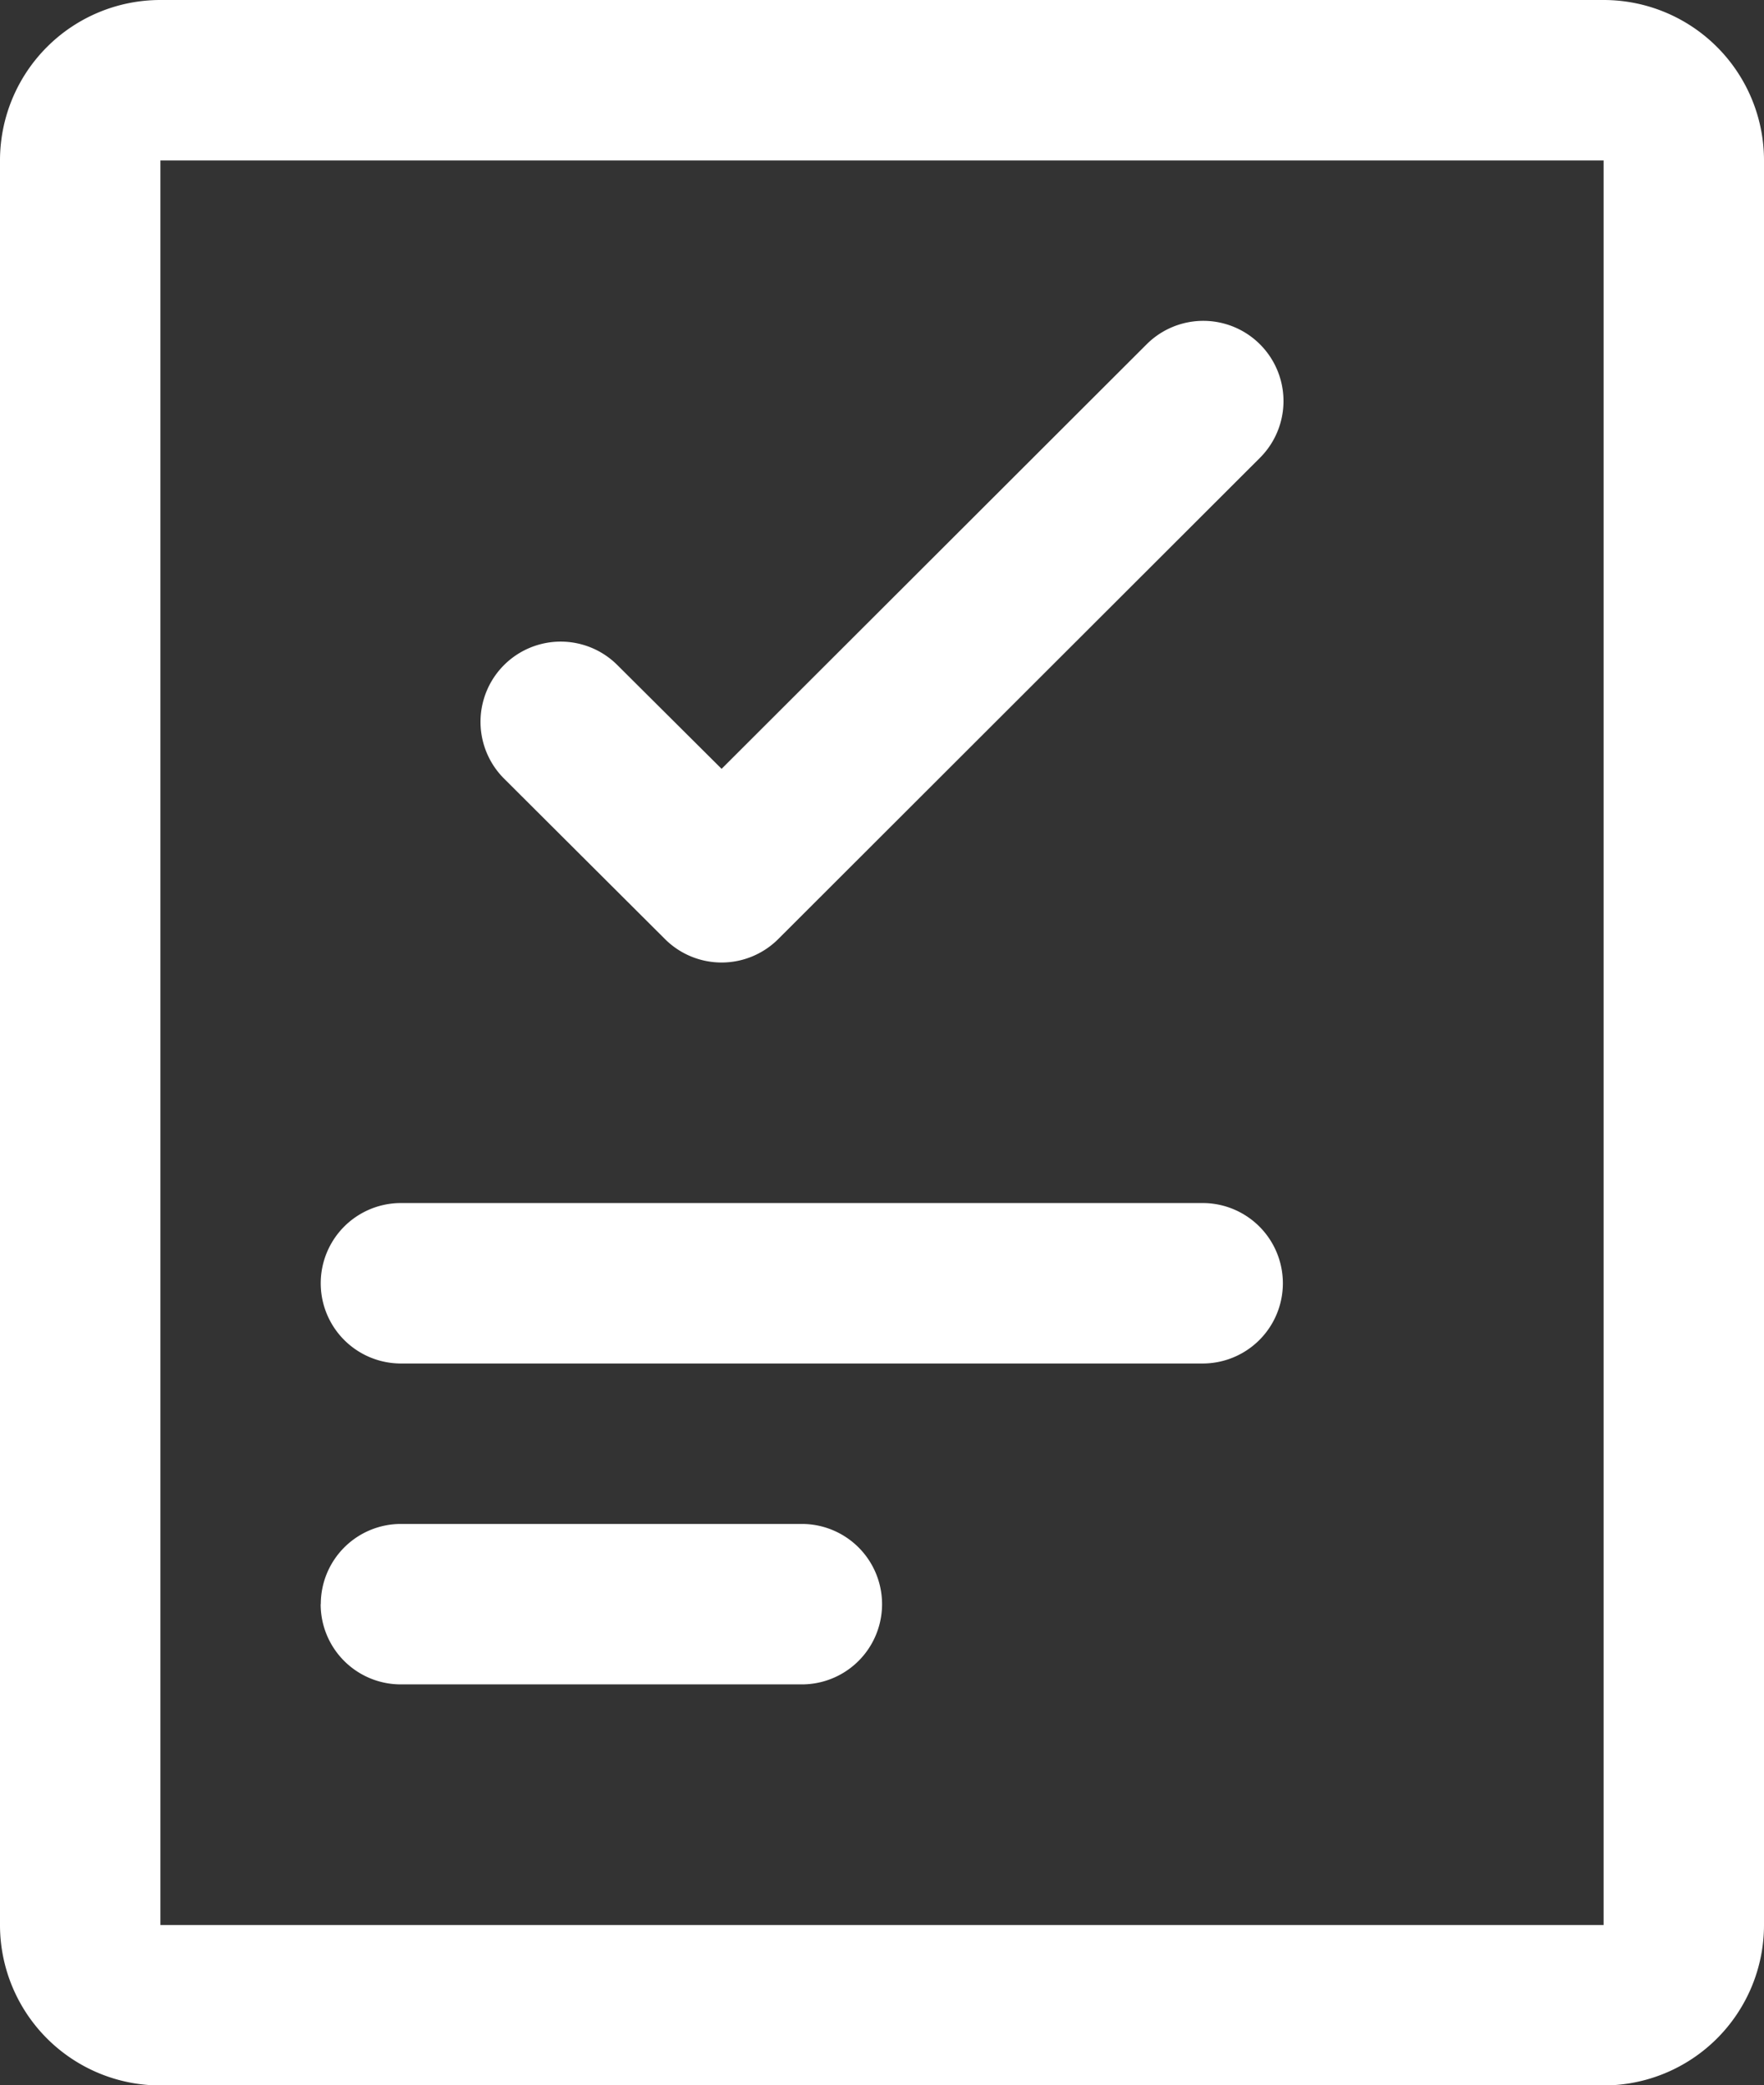 <svg xmlns="http://www.w3.org/2000/svg" width="14" height="16.545" viewBox="0 0 14 16.545">
  <rect x="0" y="0" width="14" height="16.545" fill="#333333" stroke="none"/>
  <path id="Order_Completed" data-name="Order Completed" d="M1.273,1.273H12.727v14H1.273ZM0,1.273A1.273,1.273,0,0,1,1.273,0H12.727A1.273,1.273,0,0,1,14,1.273v14a1.273,1.273,0,0,1-1.273,1.273H1.273A1.273,1.273,0,0,1,0,15.273ZM3.182,9.545a.636.636,0,1,0,0,1.273H9.545a.636.636,0,0,0,0-1.273Zm-.636,3.182a.636.636,0,0,1,.636-.636H6.364a.636.636,0,1,1,0,1.273H3.182A.636.636,0,0,1,2.545,12.727ZM10,3.632a.636.636,0,0,0-.9-.9L5.727,6.1,4.9,5.277a.636.636,0,1,0-.9.9L5.277,7.45a.636.636,0,0,0,.9,0Z" fill="#fff" fill-rule="evenodd"/>
</svg>
